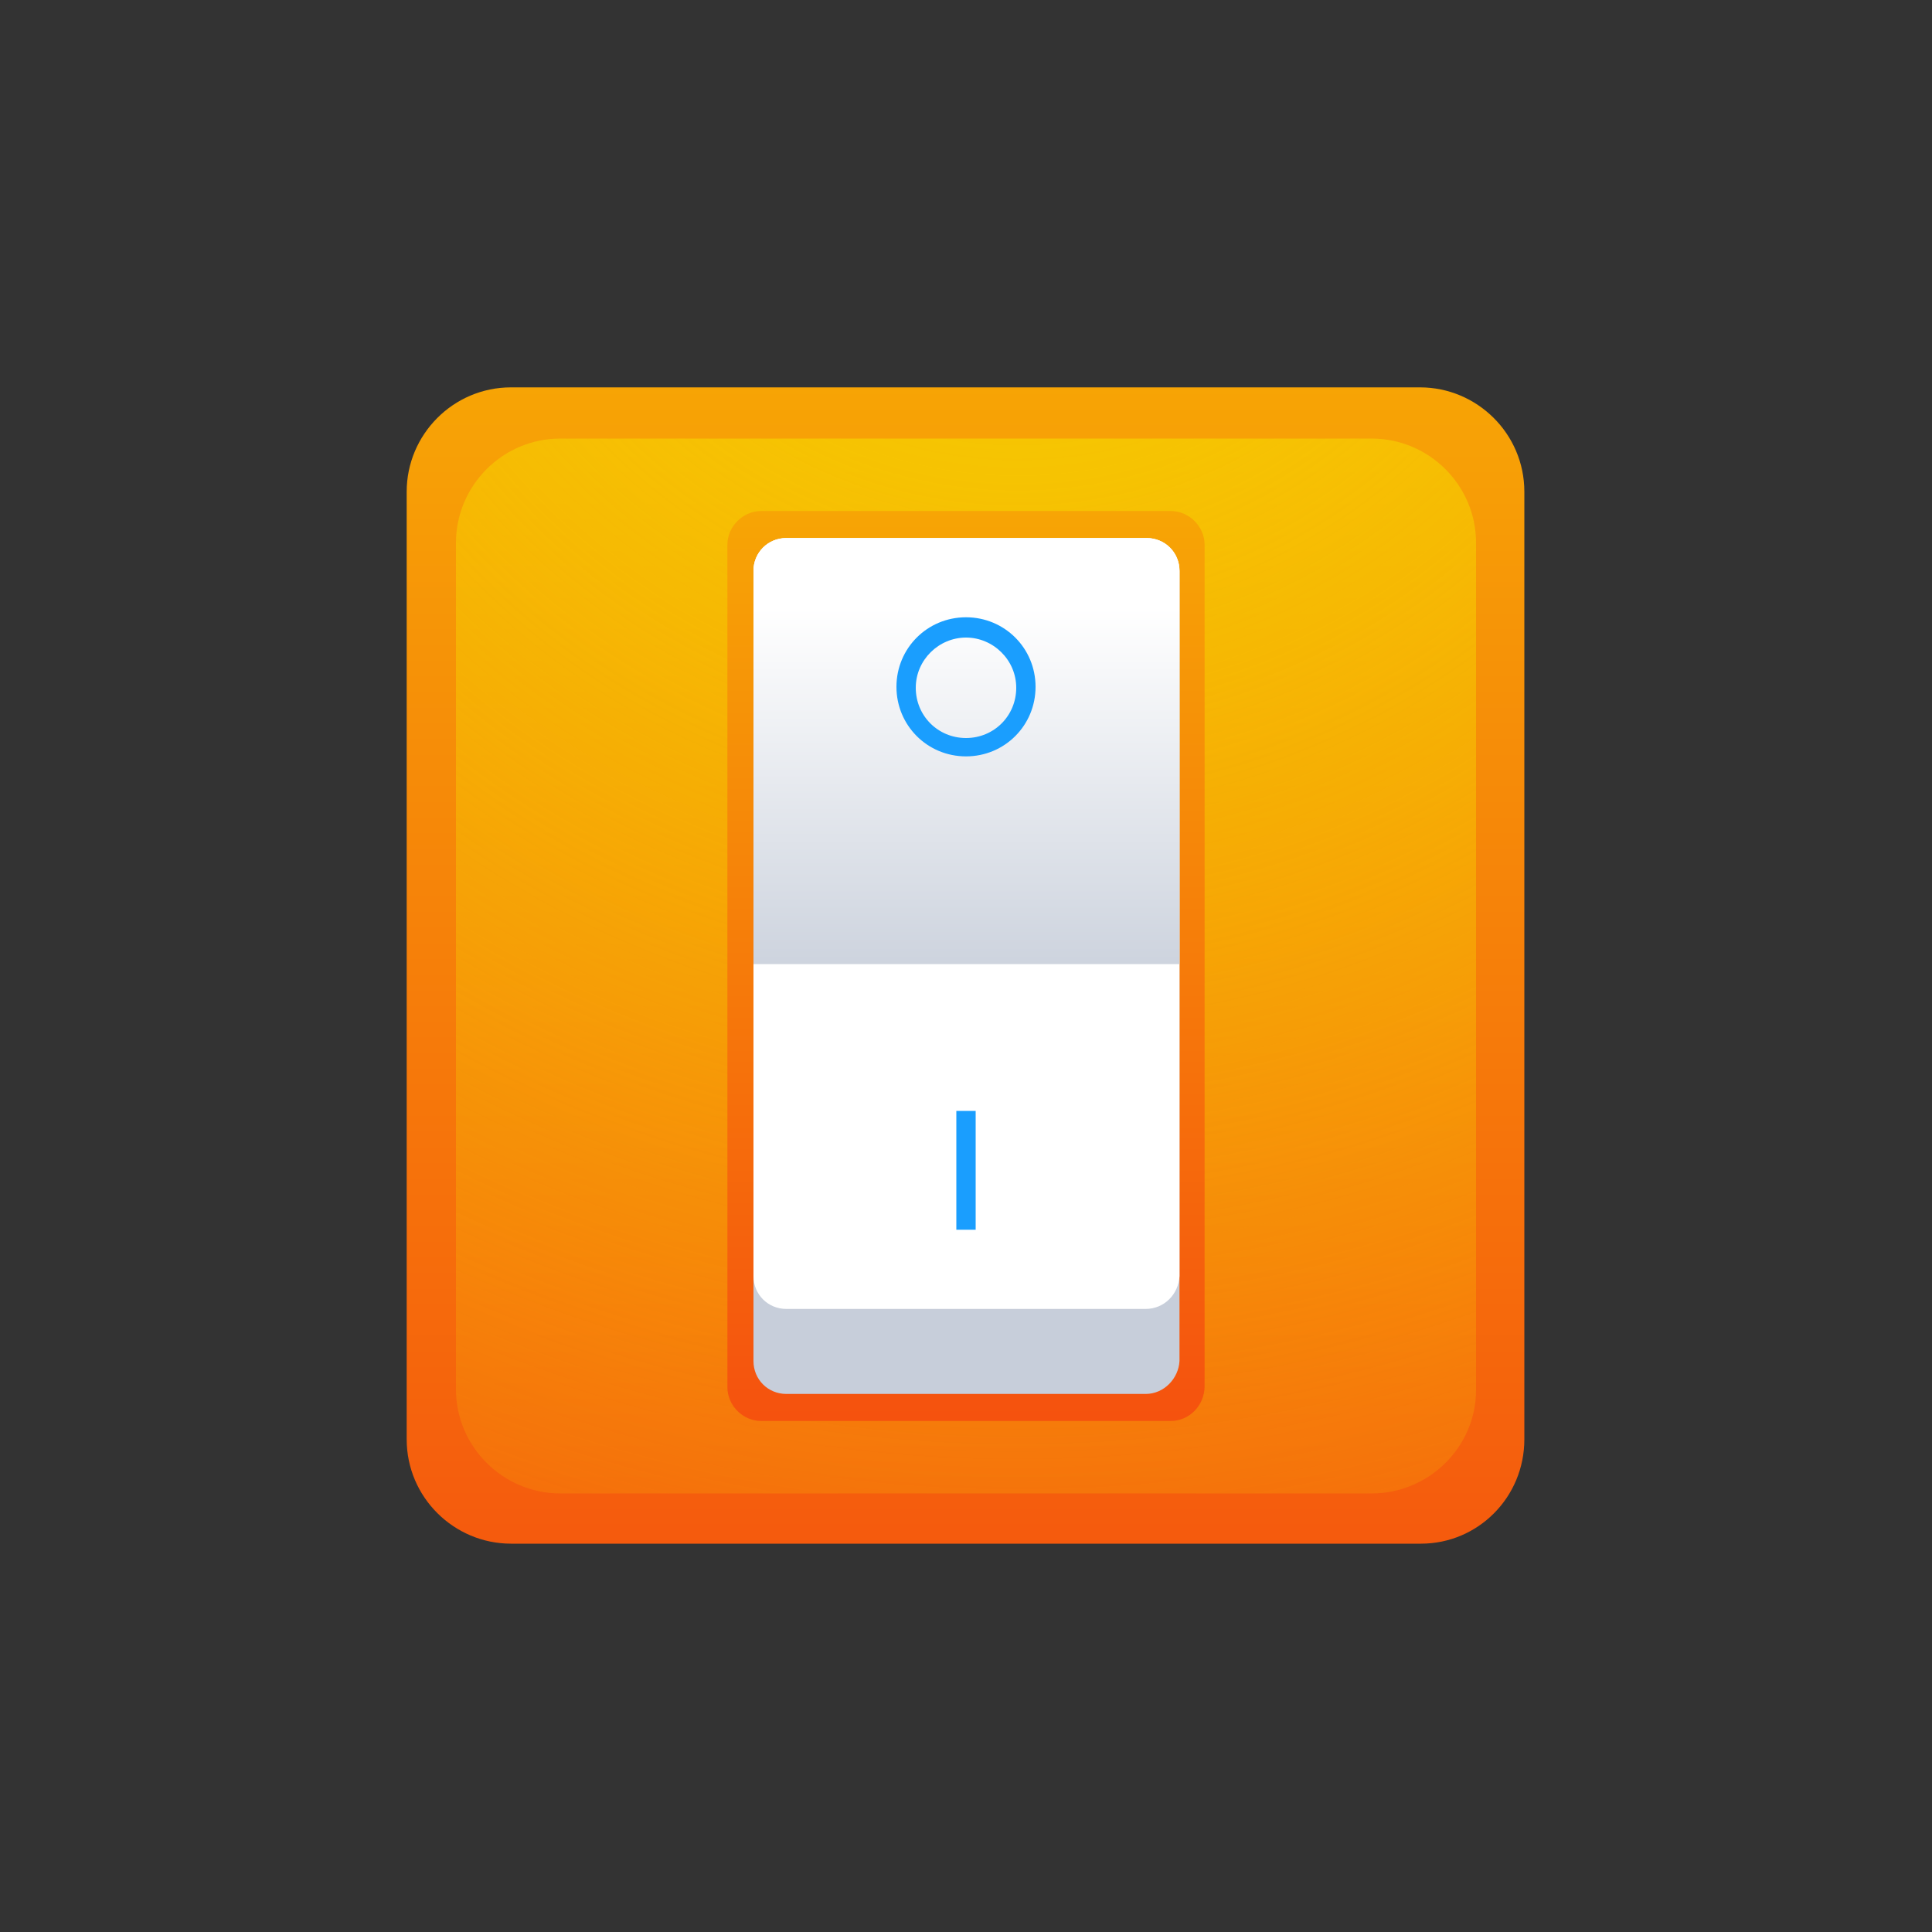 <svg version="1.2" baseProfile="tiny" xmlns="http://www.w3.org/2000/svg" viewBox="0 0 200 200"><rect x="0" y="0" width="200" height="200" fill="#333333" stroke="none"/><switch><g><linearGradient id="a" gradientUnits="userSpaceOnUse" x1="100" y1="22.066" x2="100" y2="254.486"><stop offset="0" stop-color="#f7af04"/><stop offset="1" stop-color="#f42014"/></linearGradient><path fill="url(#a)" d="M147.1 159.8H52.9c-5.9 0-10.8-4.8-10.8-10.8V50.9c0-5.9 4.8-10.8 10.8-10.8H147c5.9 0 10.8 4.8 10.8 10.8V149c0 6-4.8 10.8-10.7 10.8z"/><radialGradient id="b" cx="105.322" cy="3.733" r="198.267" gradientUnits="userSpaceOnUse"><stop offset="0" stop-color="#f6d201"/><stop offset=".326" stop-color="#f6cc01" stop-opacity=".674"/><stop offset=".749" stop-color="#f7bc03" stop-opacity=".251"/><stop offset="1" stop-color="#f7af04" stop-opacity="0"/></radialGradient><path fill="url(#b)" d="M142 154.6H58c-5.9 0-10.8-4.8-10.8-10.8V56.2c0-5.9 4.8-10.8 10.8-10.8h84c5.9 0 10.8 4.8 10.8 10.8v87.7c0 5.9-4.9 10.7-10.8 10.7z"/><linearGradient id="c" gradientUnits="userSpaceOnUse" x1="100" y1="41.566" x2="100" y2="203.099"><stop offset="0" stop-color="#f7af04"/><stop offset="1" stop-color="#f42014"/></linearGradient><path fill="url(#c)" d="M121.2 147.1H78.8c-1.9 0-3.5-1.6-3.5-3.5V56.4c0-1.9 1.6-3.5 3.5-3.5h42.4c1.9 0 3.5 1.6 3.5 3.5v87.1c0 2-1.6 3.6-3.5 3.6z"/><path fill="#C7CEDA" d="M118.6 144.3H81.4c-1.9 0-3.4-1.5-3.4-3.4V59.1c0-1.9 1.5-3.4 3.4-3.4h37.3c1.9 0 3.4 1.5 3.4 3.4v81.8c-.1 1.8-1.6 3.4-3.5 3.4z"/><path fill="#FFF" d="M118.6 135.5H81.4c-1.9 0-3.4-1.5-3.4-3.4v-73c0-1.9 1.5-3.4 3.4-3.4h37.3c1.9 0 3.4 1.5 3.4 3.4v73c-.1 1.9-1.6 3.4-3.5 3.4z"/><linearGradient id="d" gradientUnits="userSpaceOnUse" x1="100" y1="62.917" x2="100" y2="104.592"><stop offset="0" stop-color="#fff"/><stop offset="1" stop-color="#c7ceda"/></linearGradient><path fill="url(#d)" d="M122 99.8H78V59.1c0-1.9 1.5-3.4 3.4-3.4h37.3c1.9 0 3.4 1.5 3.4 3.4v40.7z"/><path fill="#1A9EFE" d="M100 78.3c-4 0-7.2-3.2-7.2-7.2s3.2-7.2 7.2-7.2 7.2 3.2 7.2 7.2-3.2 7.2-7.2 7.2zm0-12.3c-2.8 0-5.2 2.3-5.2 5.2s2.3 5.2 5.2 5.2 5.2-2.3 5.2-5.2-2.4-5.2-5.2-5.2zm-1 49h2v12.3h-2z"/></g></switch></svg>
